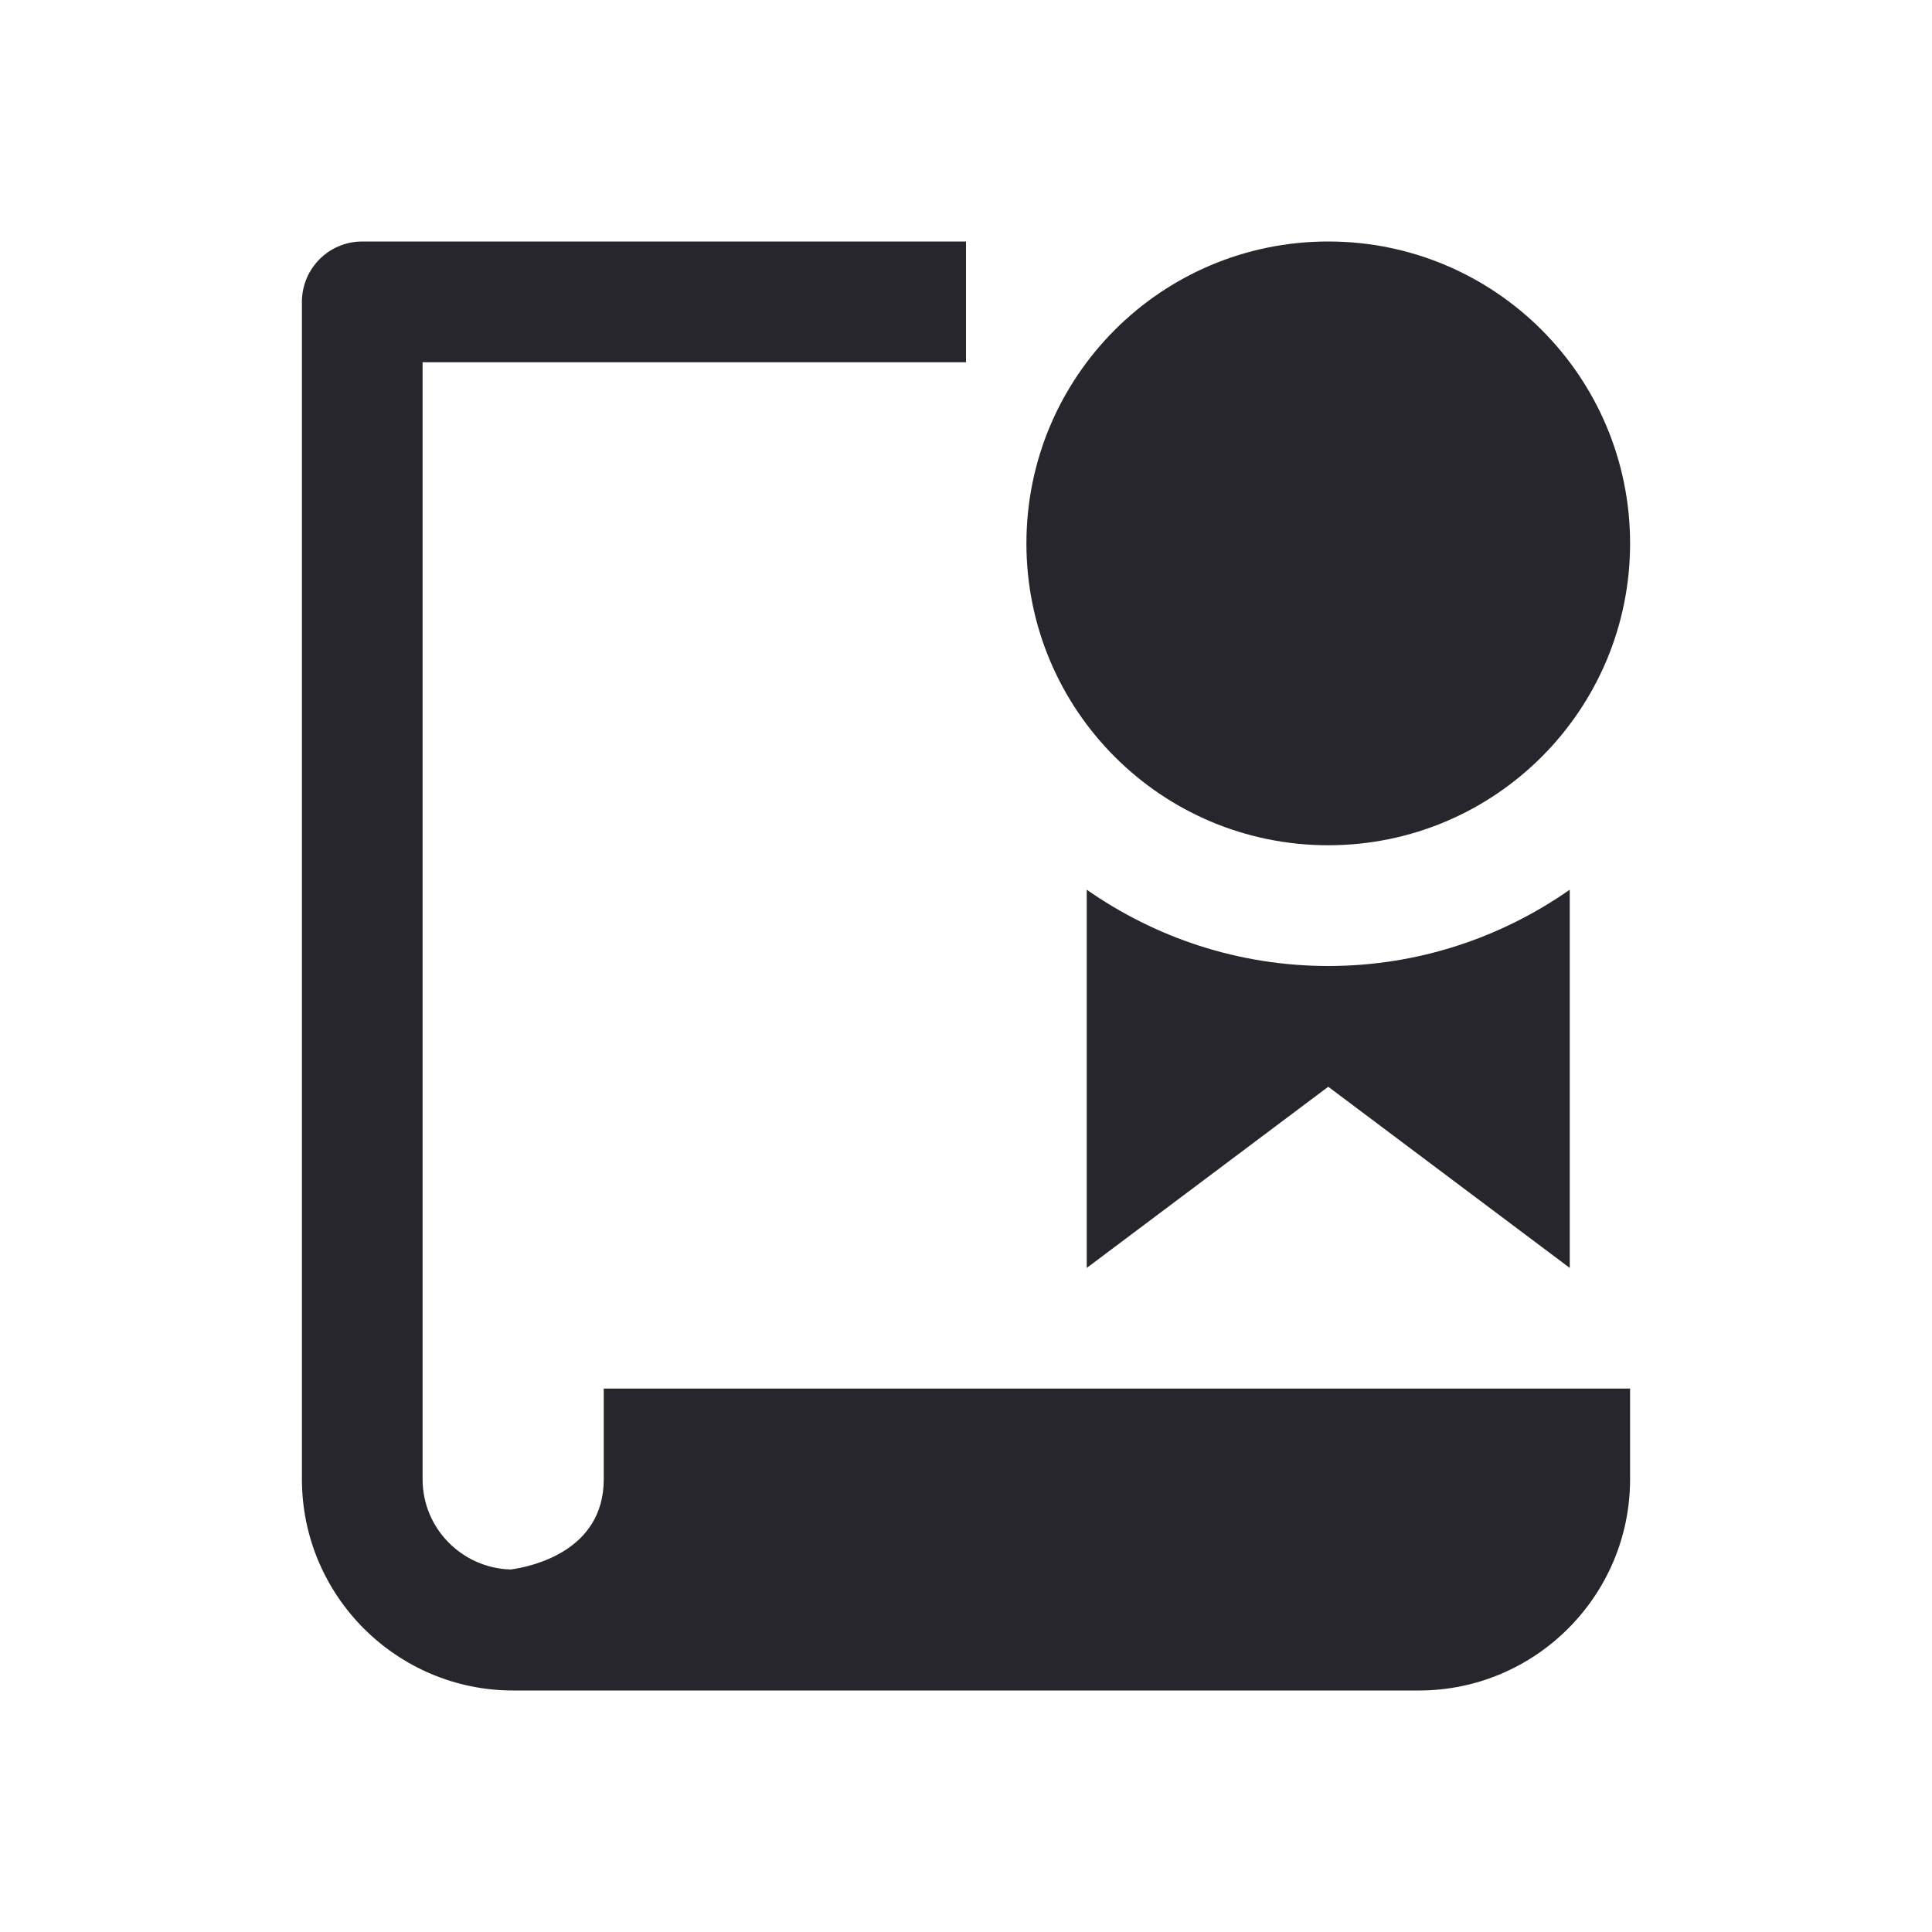 <svg width="22" height="22" viewBox="0 0 22 22" fill="none" xmlns="http://www.w3.org/2000/svg">
  <path d="M6.875 16.844C6.875 17.664 6.054 17.839 5.816 17.872C5.26 17.857 4.812 17.403 4.812 16.844V4.125H11V2.75H4.125C3.745 2.75 3.438 3.058 3.438 3.438V16.844C3.438 18.171 4.517 19.25 5.844 19.25H16.156C17.483 19.25 18.562 18.171 18.562 16.844V15.812H6.875V16.844Z" fill="#26262C"/>
  <path d="M15.125 11C14.103 11 13.155 10.677 12.375 10.131V14.438L15.125 12.375L17.875 14.438V10.131C17.095 10.677 16.147 11 15.125 11Z" fill="#26262C"/>
  <path d="M15.125 9.625C17.023 9.625 18.562 8.086 18.562 6.188C18.562 4.289 17.023 2.75 15.125 2.75C13.226 2.75 11.688 4.289 11.688 6.188C11.688 8.086 13.226 9.625 15.125 9.625Z" fill="#26262C"/>
</svg>
